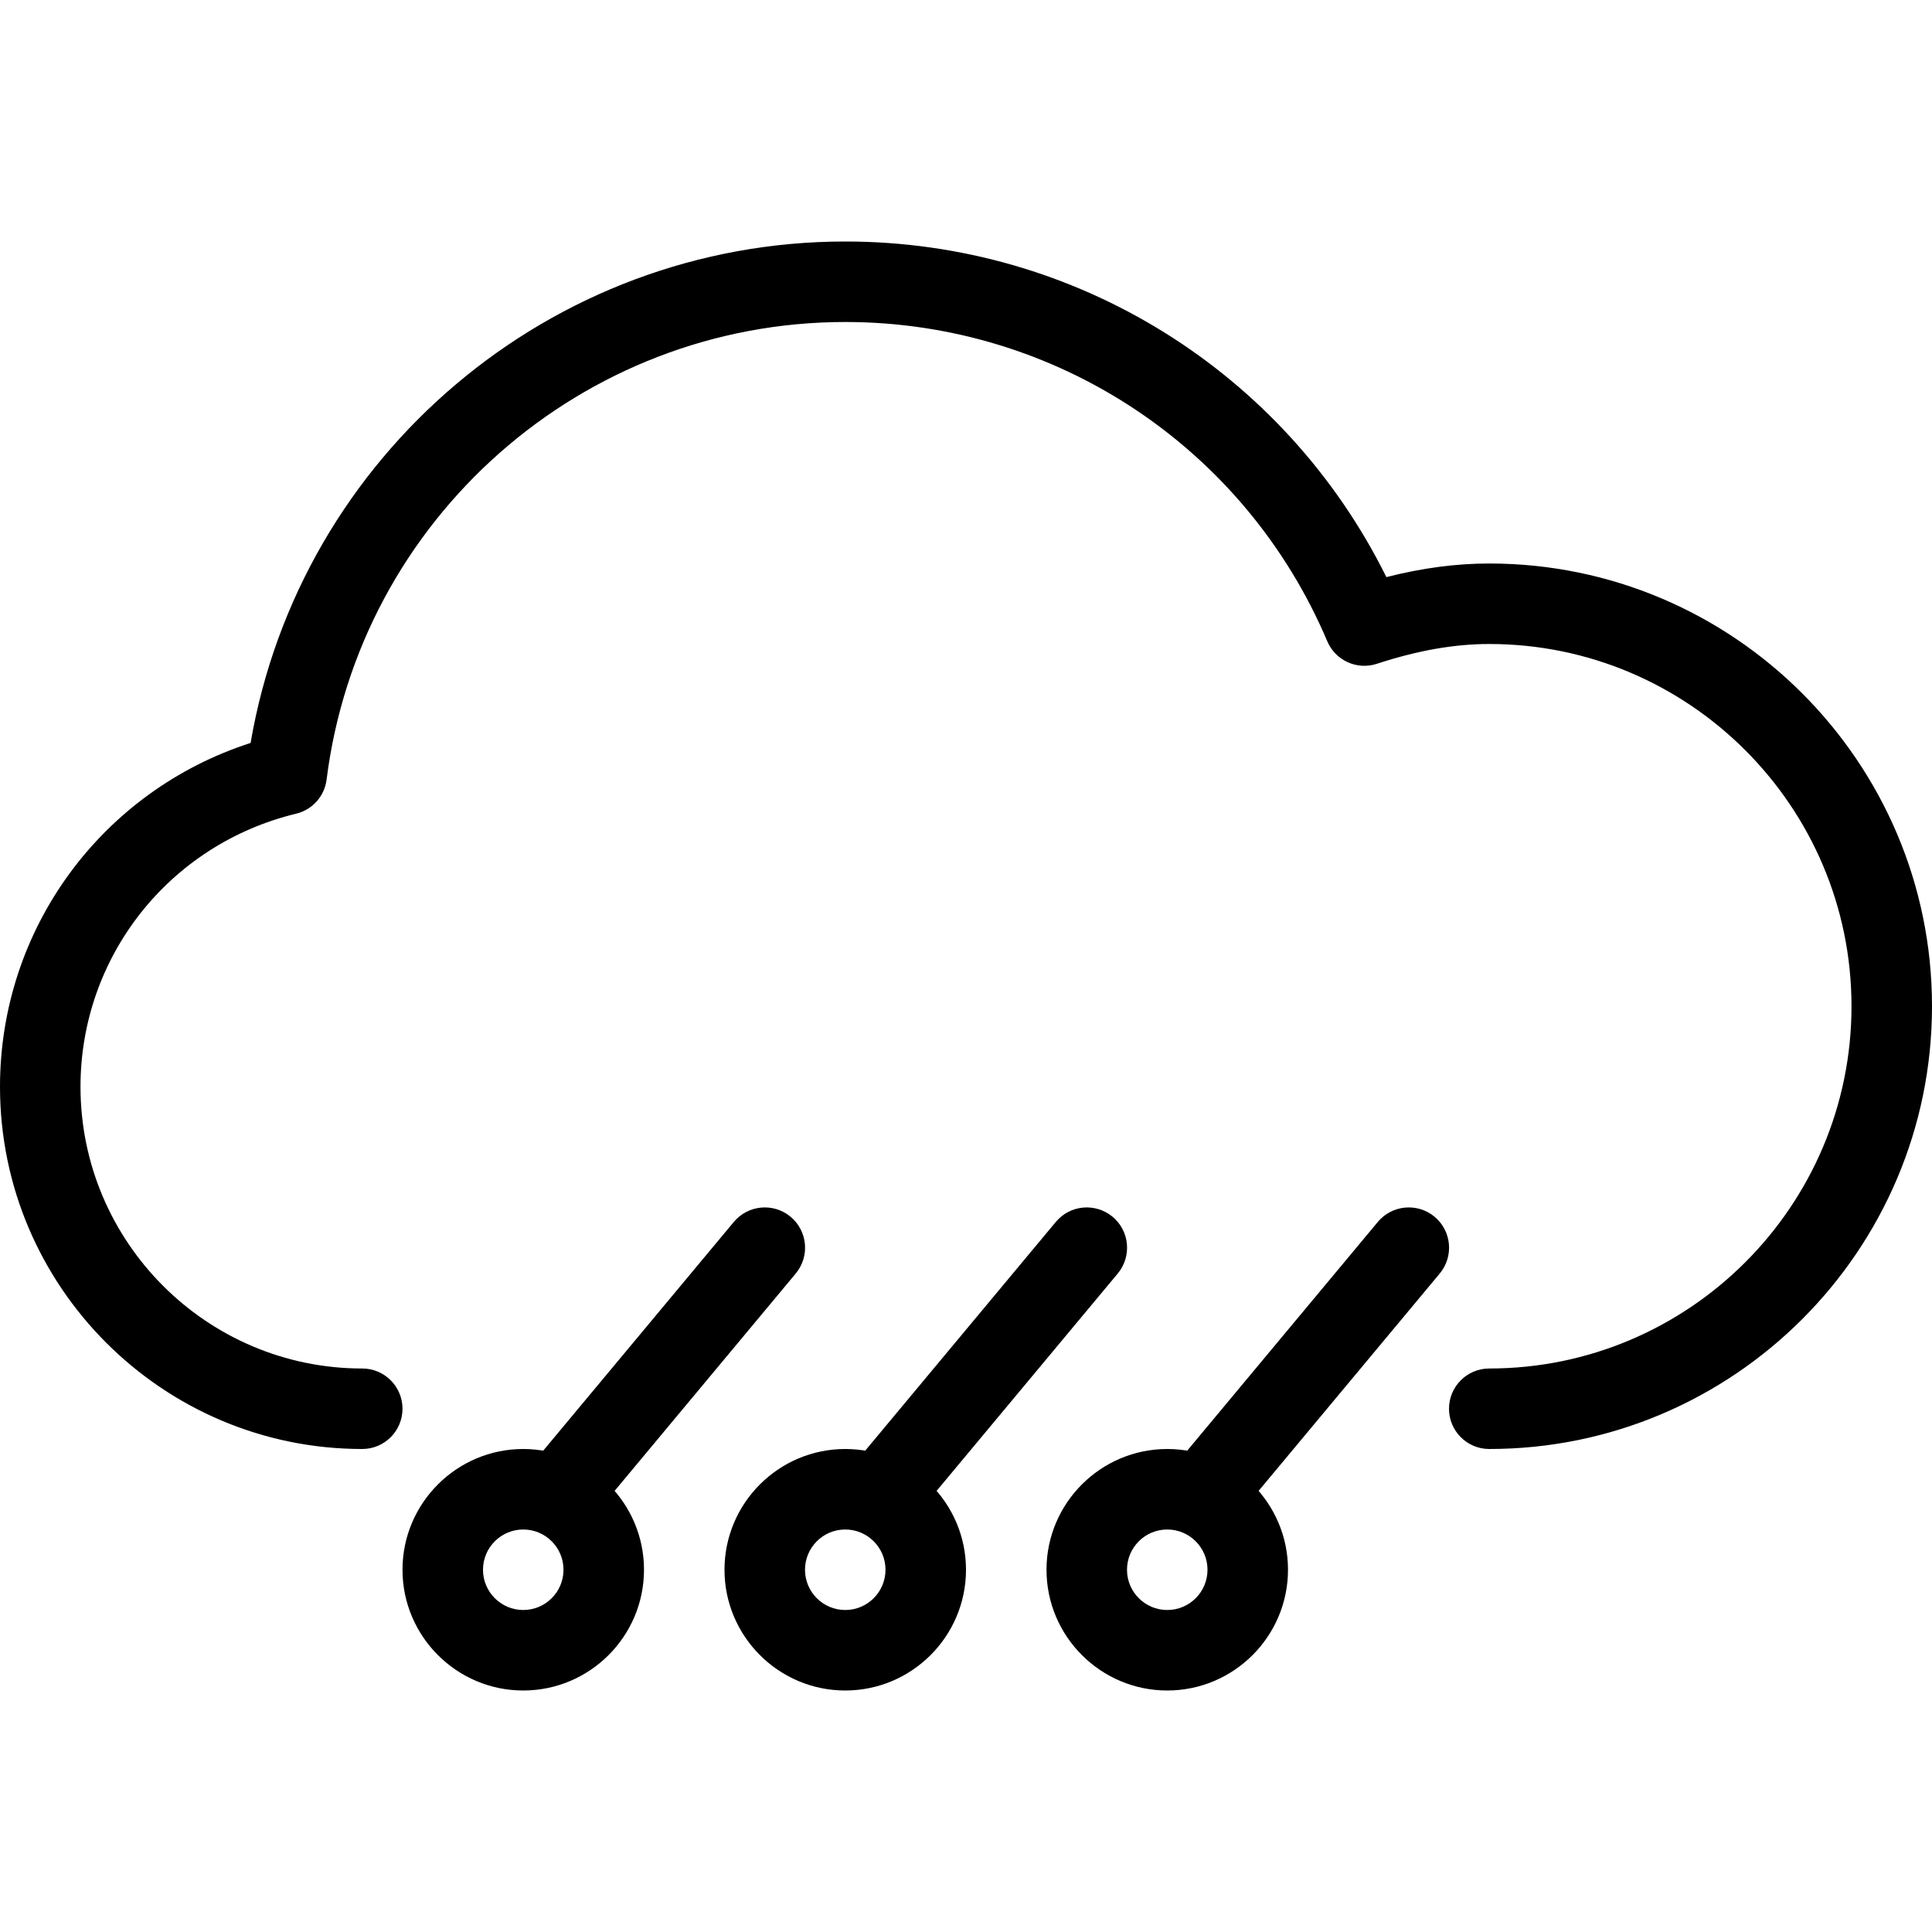 <?xml version="1.0" encoding="iso-8859-1"?>
<!-- Generator: Adobe Illustrator 19.0.0, SVG Export Plug-In . SVG Version: 6.00 Build 0)  -->
<svg version="1.1" id="Layer_1" xmlns="http://www.w3.org/2000/svg" xmlns:xlink="http://www.w3.org/1999/xlink" x="0px" y="0px"
	 viewBox="0 0 24 24" style="enable-background:new 0 0 24 24;" xml:space="preserve">
<g>
	<g>
		<g>
			<path d="M7,19c-0.113,0-0.226-0.038-0.32-0.116c-0.212-0.177-0.241-0.492-0.064-0.705l2.5-3c0.177-0.212,0.492-0.241,0.705-0.064
				c0.212,0.177,0.241,0.492,0.064,0.705l-2.5,3C7.285,18.939,7.143,19,7,19z"/>
		</g>
		<g>
			<path d="M6.5,21C5.673,21,5,20.327,5,19.5S5.673,18,6.5,18S8,18.673,8,19.5S7.327,21,6.5,21z M6.5,19C6.224,19,6,19.224,6,19.5
				S6.224,20,6.5,20S7,19.776,7,19.5S6.776,19,6.5,19z"/>
		</g>
		<g>
			<path d="M11,19c-0.113,0-0.226-0.038-0.32-0.116c-0.212-0.177-0.241-0.492-0.064-0.705l2.5-3
				c0.176-0.212,0.491-0.241,0.705-0.064c0.212,0.177,0.241,0.492,0.064,0.705l-2.5,3C11.285,18.939,11.143,19,11,19z"/>
		</g>
		<g>
			<path d="M10.5,21C9.673,21,9,20.327,9,19.5S9.673,18,10.5,18s1.5,0.673,1.5,1.5S11.327,21,10.5,21z M10.5,19
				c-0.276,0-0.5,0.224-0.5,0.5s0.224,0.5,0.5,0.5s0.5-0.224,0.5-0.5S10.776,19,10.5,19z"/>
		</g>
		<g>
			<path d="M15,19c-0.113,0-0.226-0.038-0.32-0.116c-0.212-0.177-0.241-0.492-0.064-0.705l2.5-3
				c0.177-0.212,0.492-0.241,0.705-0.064c0.212,0.177,0.241,0.492,0.064,0.705l-2.5,3C15.285,18.939,15.143,19,15,19z"/>
		</g>
		<g>
			<path d="M14.5,21c-0.827,0-1.5-0.673-1.5-1.5s0.673-1.5,1.5-1.5s1.5,0.673,1.5,1.5S15.327,21,14.5,21z M14.5,19
				c-0.276,0-0.5,0.224-0.5,0.5s0.224,0.5,0.5,0.5s0.5-0.224,0.5-0.5S14.776,19,14.5,19z"/>
		</g>
	</g>
	<g>
		<path d="M18.5,18c-0.276,0-0.5-0.224-0.5-0.5s0.224-0.5,0.5-0.5c2.481,0,4.5-2.019,4.5-4.5S20.981,8,18.5,8
			c-0.436,0-0.893,0.081-1.396,0.246c-0.249,0.081-0.515-0.042-0.616-0.28C15.466,5.557,13.116,4,10.5,4
			C7.233,4,4.463,6.444,4.057,9.685C4.031,9.891,3.88,10.06,3.678,10.108C2.101,10.49,1,11.885,1,13.5C1,15.43,2.57,17,4.5,17
			C4.776,17,5,17.224,5,17.5S4.776,18,4.5,18C2.019,18,0,15.981,0,13.5c0-1.964,1.264-3.674,3.113-4.271C3.724,5.655,6.842,3,10.5,3
			c2.869,0,5.46,1.623,6.722,4.169C17.666,7.056,18.087,7,18.5,7c3.033,0,5.5,2.467,5.5,5.5S21.533,18,18.5,18z"/>
	</g>
</g>
<g>
</g>
<g>
</g>
<g>
</g>
<g>
</g>
<g>
</g>
<g>
</g>
<g>
</g>
<g>
</g>
<g>
</g>
<g>
</g>
<g>
</g>
<g>
</g>
<g>
</g>
<g>
</g>
<g>
</g>
</svg>
